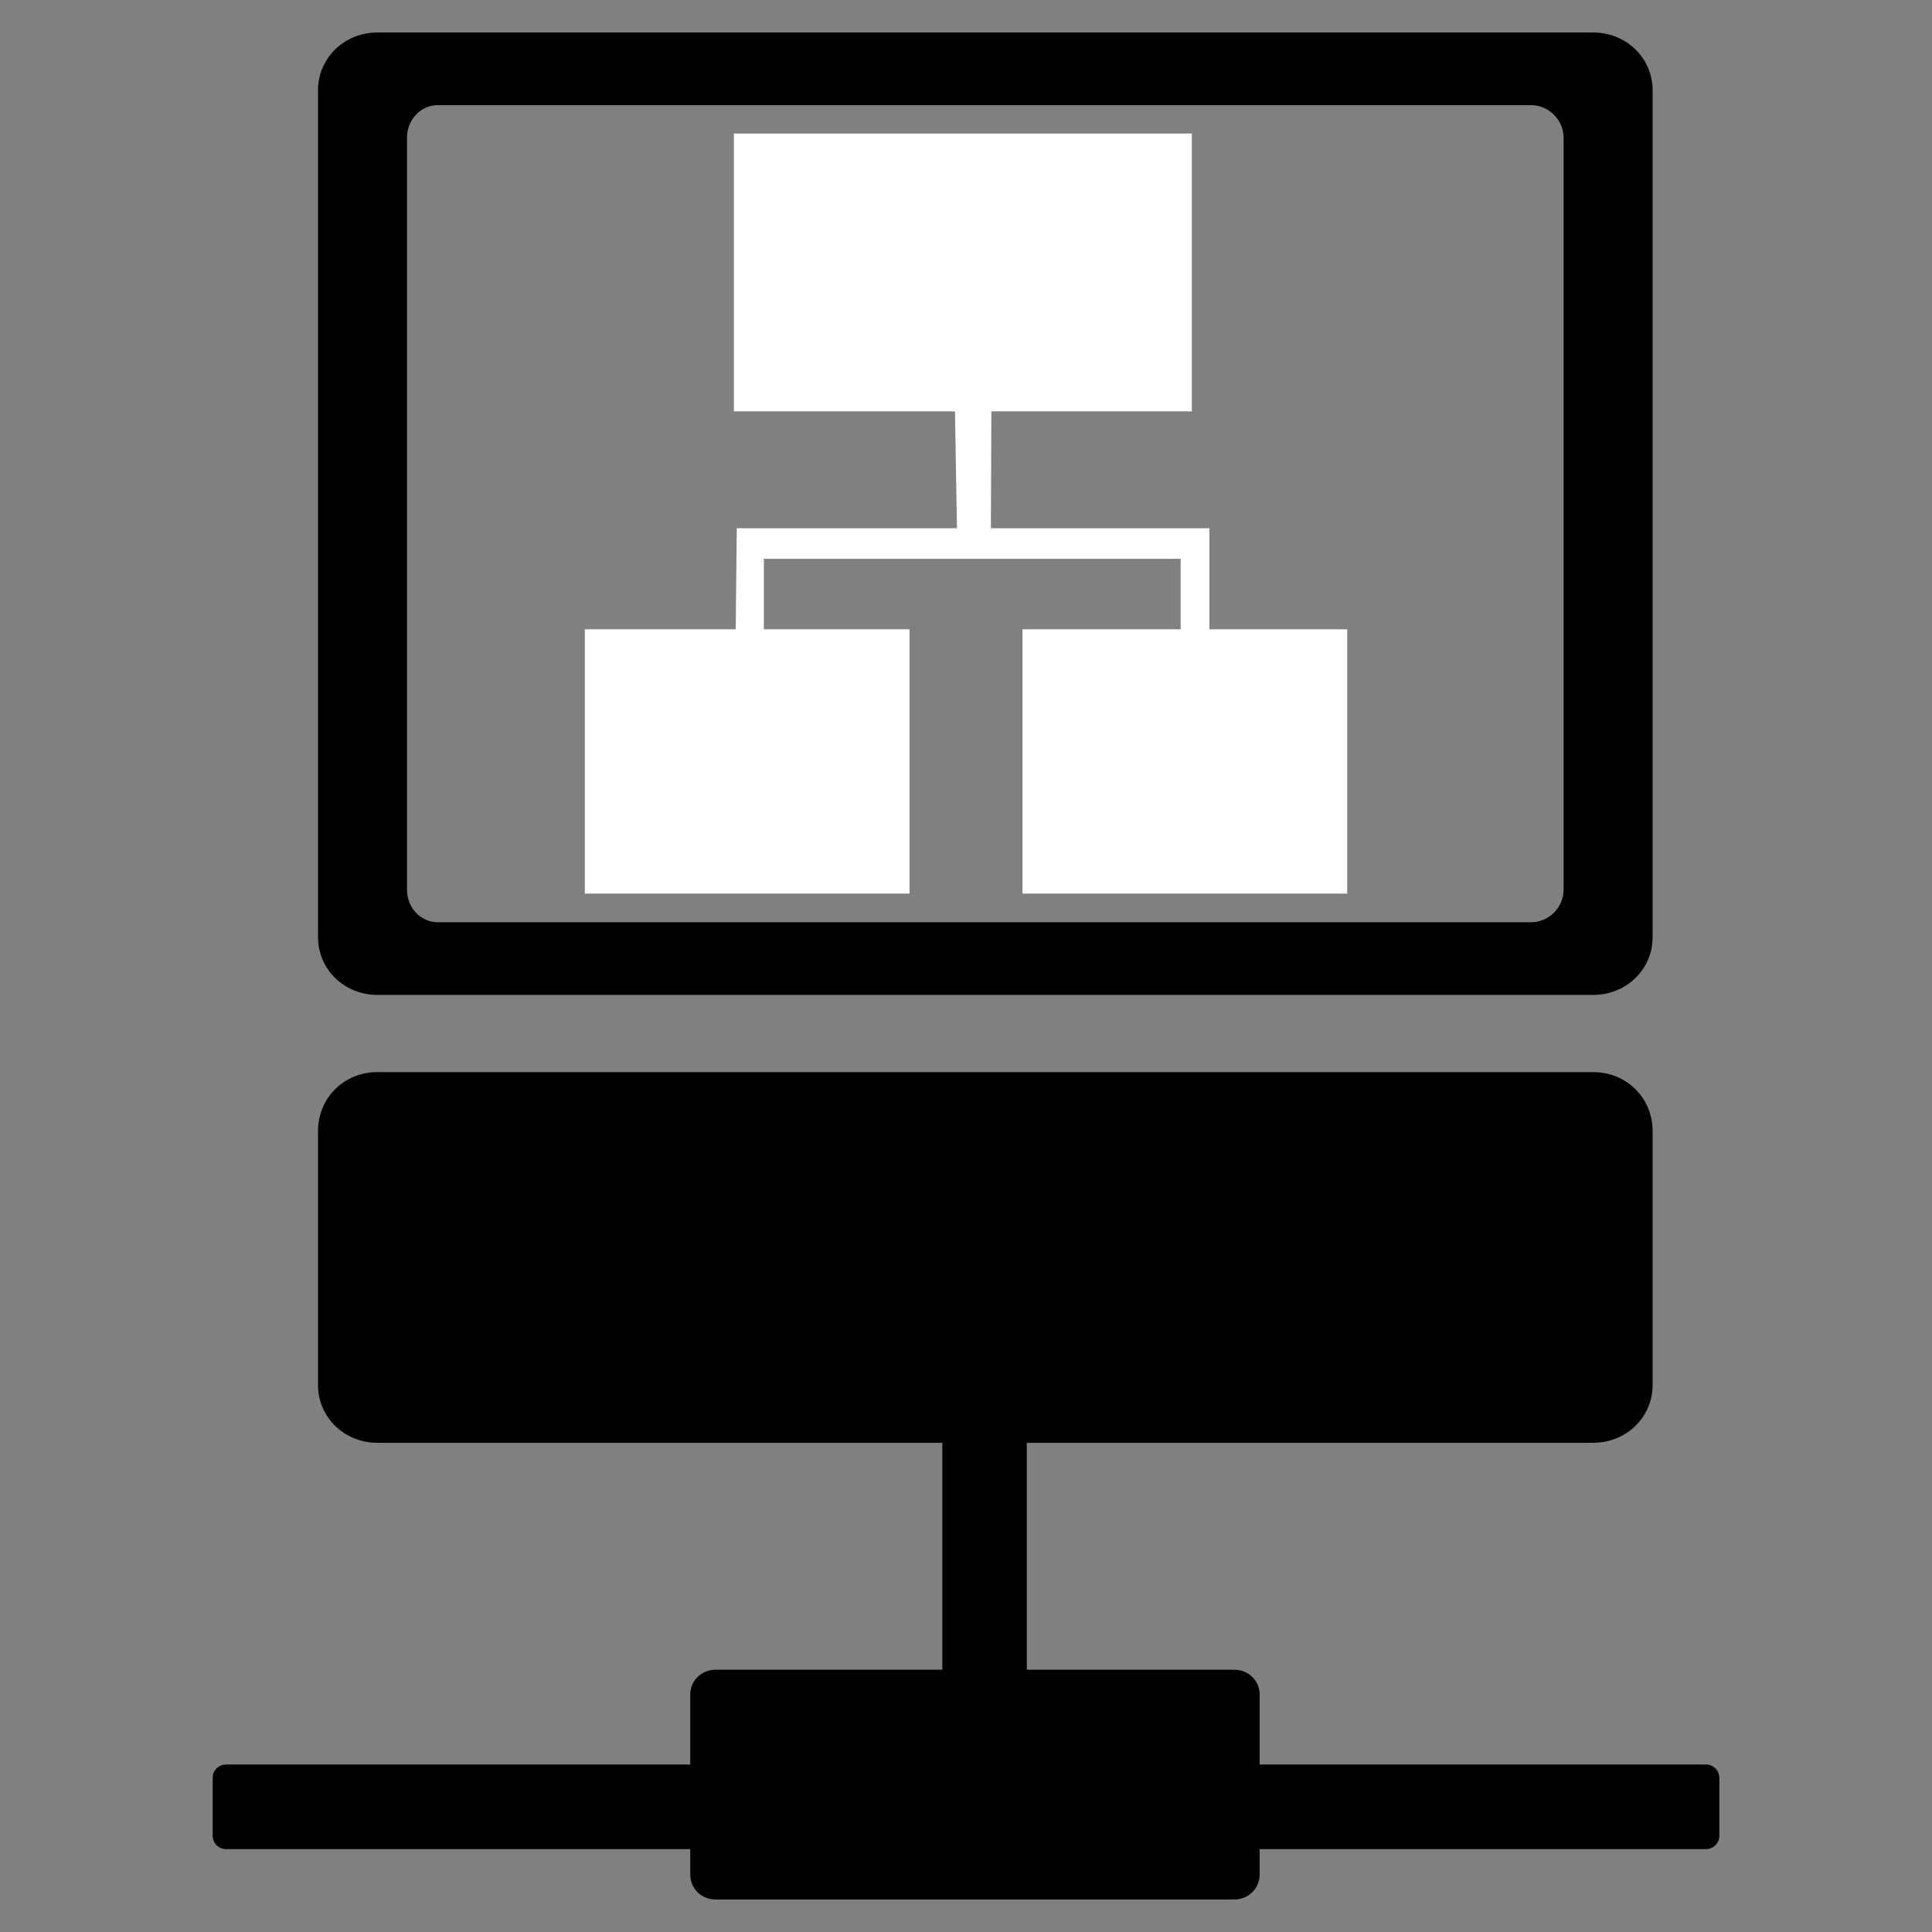 <?xml version="1.0" encoding="UTF-8" standalone="no" ?>
<!DOCTYPE svg PUBLIC "-//W3C//DTD SVG 1.1//EN" "http://www.w3.org/Graphics/SVG/1.1/DTD/svg11.dtd">
<svg xmlns="http://www.w3.org/2000/svg" xmlns:xlink="http://www.w3.org/1999/xlink" version="1.1" width="1080" height="1080" viewBox="0 0 1080 1080" xml:space="preserve">
<rect x="0" y="0" width="1080" height="1080" fill="#808080" stroke="none"/>
<desc>Created with Fabric.js 5.2.4</desc>
<defs>
</defs>
<g transform="matrix(1 0 0 1 540 540)" id="4341d9cc-ddad-4993-984b-89b54647b202"  >
<rect style="stroke: none; stroke-width: 1; stroke-dasharray: none; stroke-linecap: butt; stroke-dashoffset: 0; stroke-linejoin: miter; stroke-miterlimit: 4; fill: rgb(255,255,255); fill-rule: nonzero; opacity: 1; visibility: hidden;" vector-effect="non-scaling-stroke"  x="-540" y="-540" rx="0" ry="0" width="1080" height="1080" />
</g>
<g transform="matrix(1 0 0 1 540 540)" id="98a93187-e7d5-4660-aeb4-0aef5bfd5e69"  >
</g>
<g transform="matrix(14.26 0 0 14.26 540 540)"  >
<g style="" vector-effect="non-scaling-stroke"   >
		<g transform="matrix(1 0 0 1 0.76 -17.73)"  >
<path style="stroke: none; stroke-width: 1; stroke-dasharray: none; stroke-linecap: butt; stroke-dashoffset: 0; stroke-linejoin: miter; stroke-miterlimit: 4; fill: rgb(0,0,0); fill-rule: nonzero; opacity: 1;" vector-effect="non-scaling-stroke"  transform=" translate(-50.76, -32.27)" d="M 26.921 51.133 L 74.589 51.133 C 75.871 51.133 76.916 50.146 76.916 48.866 L 76.916 15.673 C 76.916 14.395 75.871 13.406 74.589 13.406 L 26.921 13.406 C 25.643 13.406 24.598 14.395 24.598 15.673 L 24.598 48.866 C 24.598 50.146 25.643 51.133 26.921 51.133 z M 28.086 17.533 C 28.086 16.836 28.607 16.253 29.304 16.253 L 72.15 16.253 C 72.846 16.253 73.427 16.836 73.427 17.533 L 73.427 47.007 C 73.427 47.704 72.846 48.285 72.15 48.285 L 29.304 48.285 C 28.607 48.285 28.086 47.704 28.086 47.007 L 28.086 17.533 z" stroke-linecap="round" />
</g>
		<g transform="matrix(1 0 0 1 0 20.38)"  >
<path style="stroke: none; stroke-width: 1; stroke-dasharray: none; stroke-linecap: butt; stroke-dashoffset: 0; stroke-linejoin: miter; stroke-miterlimit: 4; fill: rgb(0,0,0); fill-rule: nonzero; opacity: 1;" vector-effect="non-scaling-stroke"  transform=" translate(-50, -70.38)" d="M 79.007 81.303 L 61.512 81.303 L 61.512 78.572 C 61.512 77.991 61.047 77.587 60.523 77.587 L 52.383 77.587 L 52.383 68.691 L 74.589 68.691 C 75.871 68.691 76.916 67.702 76.916 66.424 L 76.916 56.483 C 76.916 55.145 75.871 54.16 74.589 54.16 L 26.921 54.16 C 25.643 54.16 24.598 55.145 24.598 56.483 L 24.598 66.424 C 24.598 67.701 25.643 68.691 26.921 68.691 L 49.071 68.691 L 49.071 77.587 L 40.175 77.587 C 39.654 77.587 39.19 77.991 39.19 78.572 L 39.19 81.303 L 20.993 81.303 C 20.701 81.303 20.469 81.535 20.469 81.827 L 20.469 84.095 C 20.469 84.387 20.701 84.619 20.993 84.619 L 39.19 84.619 L 39.19 85.604 C 39.19 86.189 39.654 86.593 40.175 86.593 L 60.523 86.593 C 61.047 86.593 61.512 86.189 61.512 85.604 L 61.512 84.619 L 79.007 84.619 C 79.3 84.619 79.532 84.387 79.532 84.095 L 79.532 81.827 C 79.532 81.535 79.3 81.303 79.007 81.303 z" stroke-linecap="round" />
</g>
</g>
</g>
<g transform="matrix(5.87 0 0 5.87 540 287.07)"  >
<g style="" vector-effect="non-scaling-stroke"   >
		<g transform="matrix(1 0 0 1 0.62 0.46)"  >
<polygon style="stroke: none; stroke-width: 1; stroke-dasharray: none; stroke-linecap: butt; stroke-dashoffset: 0; stroke-linejoin: miter; stroke-miterlimit: 4; fill: rgb(255,255,255); fill-rule: nonzero; opacity: 1;" vector-effect="non-scaling-stroke"  points="22.56,11.37 19.82,11.37 19.82,3.85 -19.87,3.85 -19.87,11.37 -22.56,11.37 -22.45,0.94 -1.48,0.94 -1.69,-11.37 1.8,-11.37 1.75,0.94 22.56,0.94 " />
</g>
		<g transform="matrix(1 0 0 1 -0.3 -22.96)"  >
<rect style="stroke: none; stroke-width: 1; stroke-dasharray: none; stroke-linecap: butt; stroke-dashoffset: 0; stroke-linejoin: miter; stroke-miterlimit: 4; fill: rgb(255,255,255); fill-rule: nonzero; opacity: 1;" vector-effect="non-scaling-stroke"  x="-21.806" y="-13.229" rx="0" ry="0" width="43.612" height="26.458" />
</g>
		<g transform="matrix(1 0 0 1 -20.84 23.61)"  >
<rect style="stroke: none; stroke-width: 1; stroke-dasharray: none; stroke-linecap: butt; stroke-dashoffset: 0; stroke-linejoin: miter; stroke-miterlimit: 4; fill: rgb(255,255,255); fill-rule: nonzero; opacity: 1;" vector-effect="non-scaling-stroke"  x="-15.461" y="-12.585" rx="0" ry="0" width="30.923" height="25.169" />
</g>
		<g transform="matrix(1 0 0 1 20.84 23.61)"  >
<rect style="stroke: none; stroke-width: 1; stroke-dasharray: none; stroke-linecap: butt; stroke-dashoffset: 0; stroke-linejoin: miter; stroke-miterlimit: 4; fill: rgb(255,255,255); fill-rule: nonzero; opacity: 1;" vector-effect="non-scaling-stroke"  x="-15.463" y="-12.585" rx="0" ry="0" width="30.926" height="25.169" />
</g>
</g>
</g>
</svg>